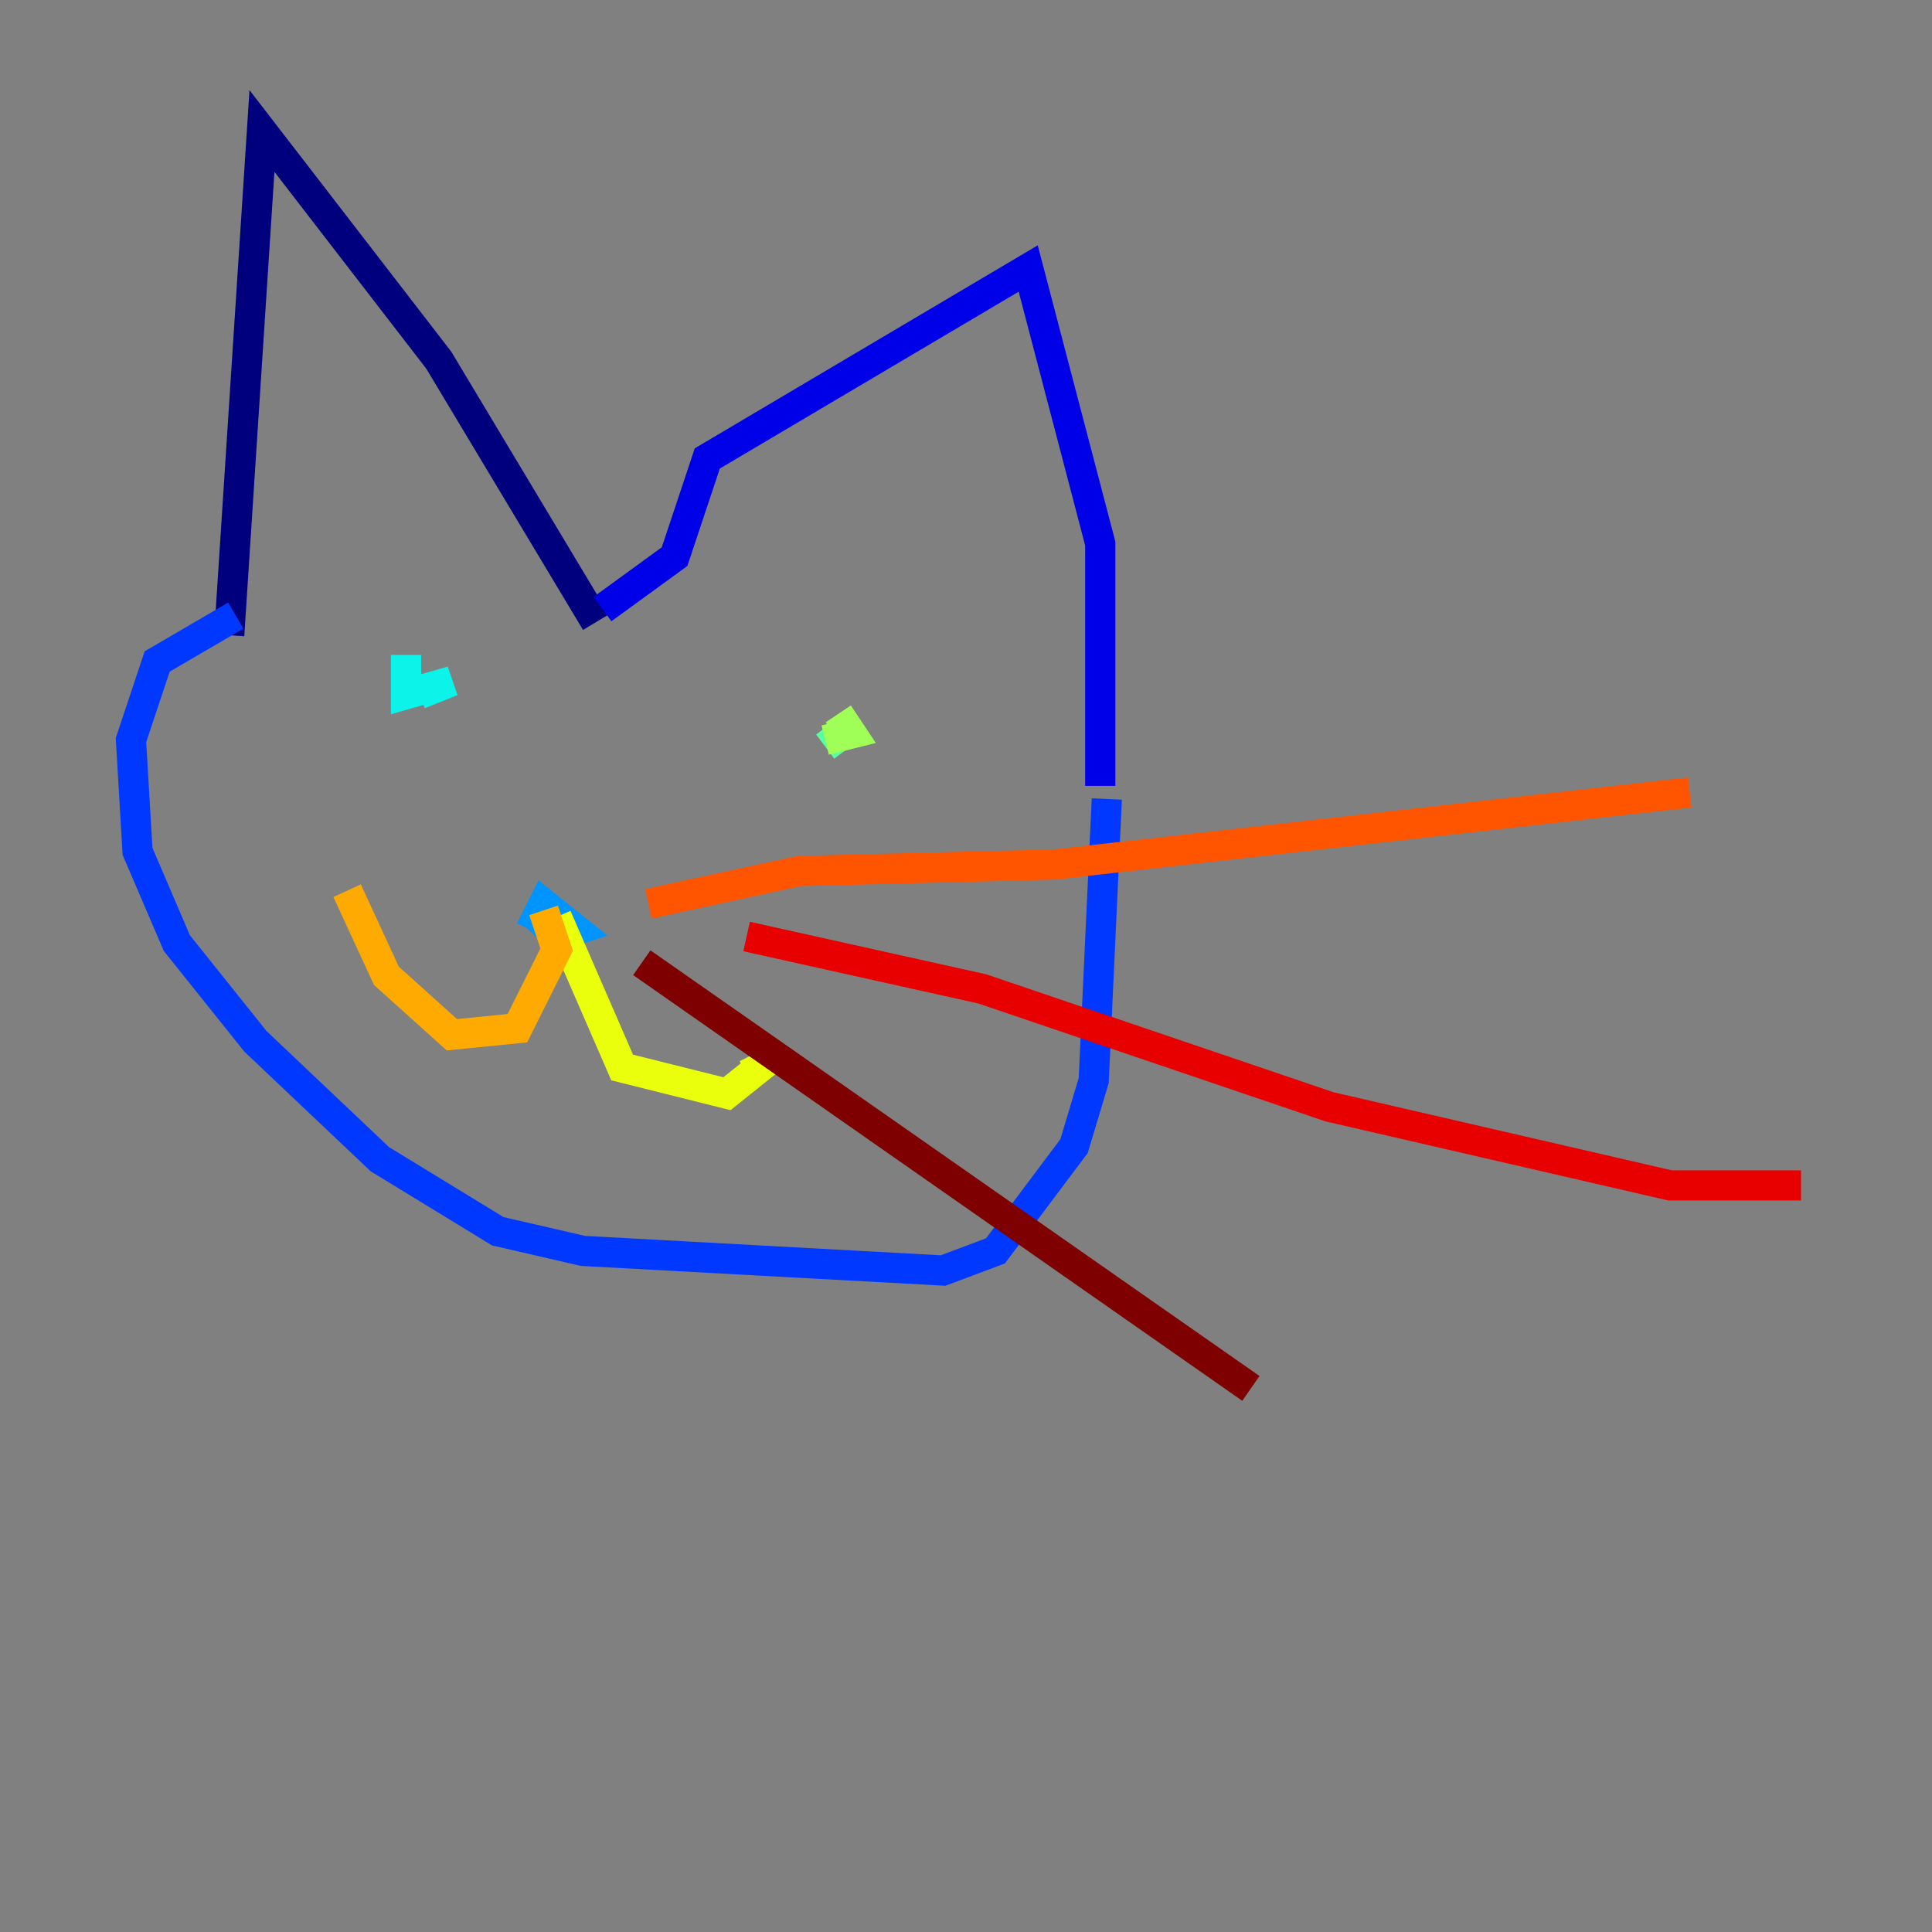 <?xml version="1.0" encoding="utf-8" ?>
<svg baseProfile="tiny" height="128" version="1.2" viewBox="0,0,128,128" width="128" xmlns="http://www.w3.org/2000/svg" xmlns:ev="http://www.w3.org/2001/xml-events" xmlns:xlink="http://www.w3.org/1999/xlink"><rect x="0" y="0" width="128" height="128" fill="#808080" stroke="none"/><defs /><polyline fill="none" points="15.186,42.088 17.356,8.678 29.071,23.864 39.485,41.22" stroke="#00007f" stroke-width="2" /><polyline fill="none" points="39.919,40.352 44.691,36.881 46.861,30.373 68.122,17.79 72.895,36.014 72.895,52.068" stroke="#0000e8" stroke-width="2" /><polyline fill="none" points="15.62,40.786 10.414,43.824 8.678,49.031 9.112,56.407 11.715,62.481 16.922,68.99 25.166,76.8 32.976,81.573 38.617,82.875 62.481,84.176 65.953,82.875 71.159,75.932 72.461,71.593 73.329,52.936" stroke="#0038ff" stroke-width="2" /><polyline fill="none" points="35.146,61.614 36.014,59.878 38.183,61.614 36.881,62.047 35.58,60.746" stroke="#0094ff" stroke-width="2" /><polyline fill="none" points="26.902,43.39 26.902,45.993 29.939,45.125 27.77,45.993" stroke="#0cf4ea" stroke-width="2" /><polyline fill="none" points="56.407,48.163 54.671,49.464" stroke="#56ffa0" stroke-width="2" /><polyline fill="none" points="55.539,47.295 56.407,48.597 54.671,49.031" stroke="#a0ff56" stroke-width="2" /><polyline fill="none" points="36.881,60.746 41.22,70.725 48.163,72.461 50.332,70.725 49.898,69.858" stroke="#eaff0c" stroke-width="2" /><polyline fill="none" points="36.014,60.312 36.881,62.915 34.278,68.122 29.939,68.556 25.6,64.651 22.997,59.01" stroke="#ffaa00" stroke-width="2" /><polyline fill="none" points="42.956,59.878 52.936,57.709 69.858,57.275 111.946,52.502" stroke="#ff5500" stroke-width="2" /><polyline fill="none" points="49.464,62.047 65.085,65.519 88.081,73.329 110.644,78.536 119.322,78.536" stroke="#e80000" stroke-width="2" /><polyline fill="none" points="42.522,63.783 82.875,91.986" stroke="#7f0000" stroke-width="2" /></svg>